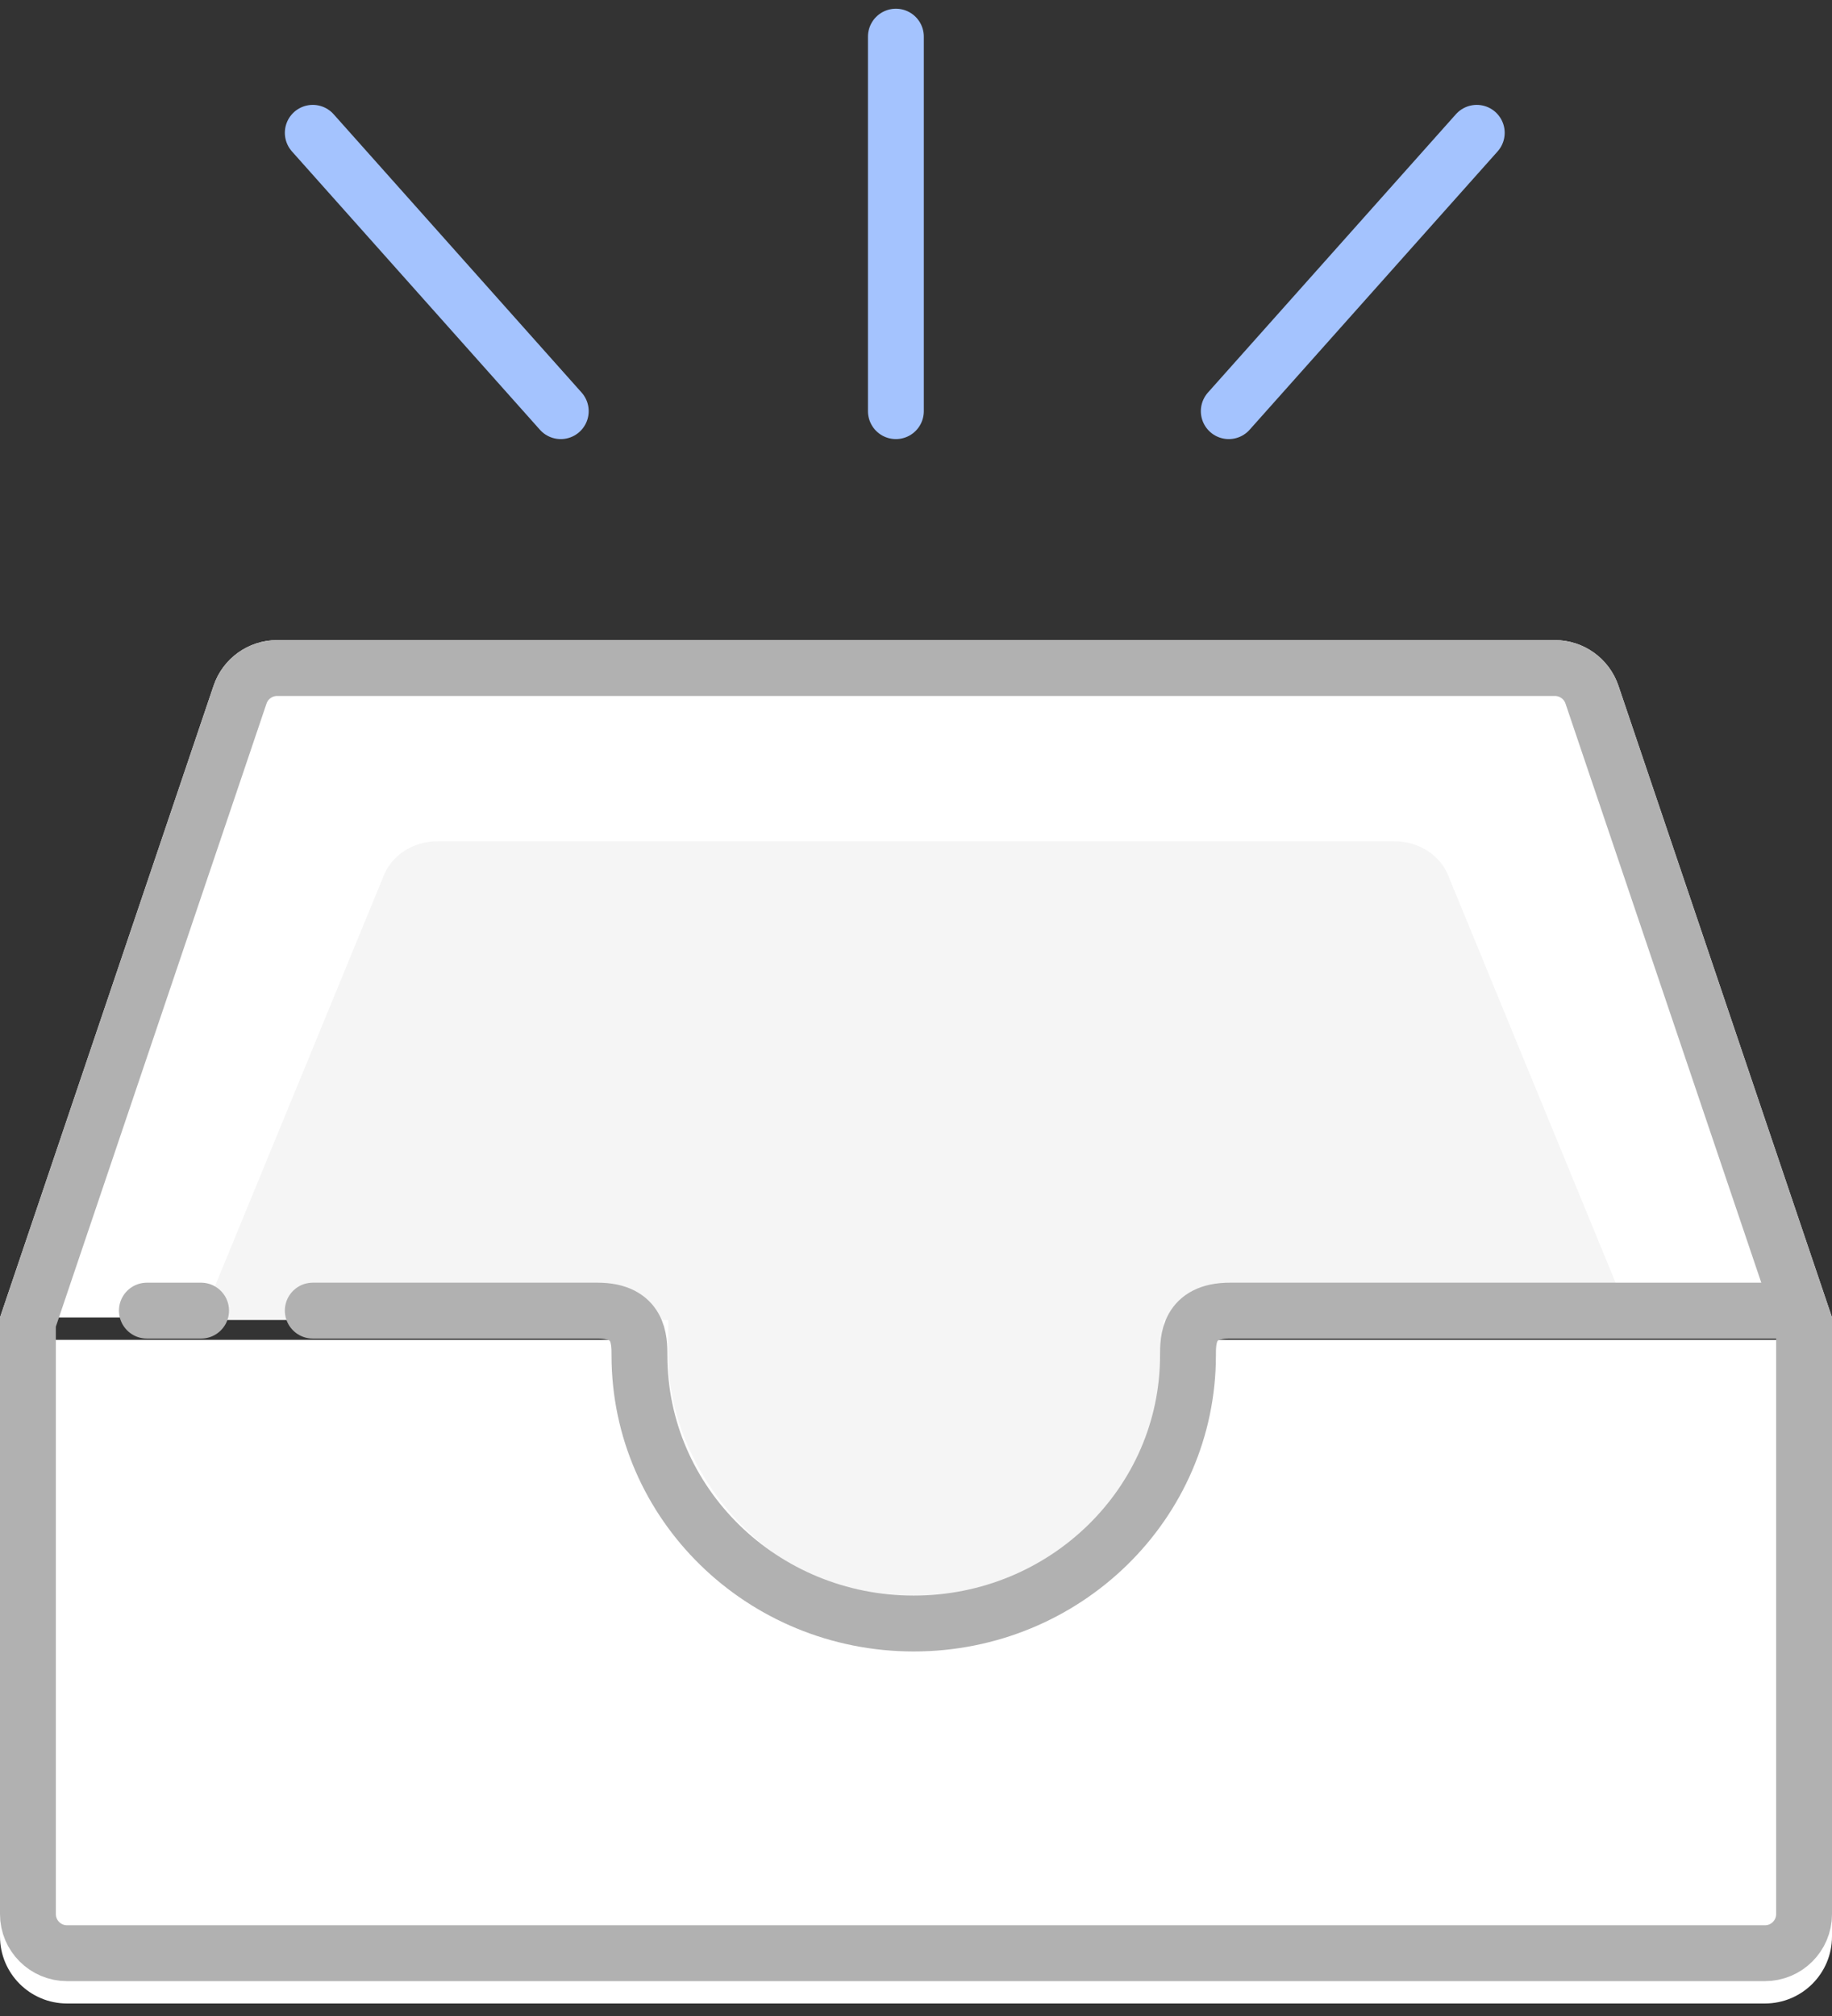 <?xml version="1.0" encoding="UTF-8"?>
<svg width="100px" height="110px" viewBox="0 0 100 110" version="1.1" xmlns="http://www.w3.org/2000/svg" xmlns:xlink="http://www.w3.org/1999/xlink">
    <rect x="0" y="0" width="100" height="110" fill="#333333" stroke="none"/>
    <title>EmptyState</title>
    <desc>Created with Sketch.</desc>
    <g id="页面-1" stroke="none" stroke-width="1" fill="none" fill-rule="evenodd">
        <g id="状态icon" transform="translate(-599, -128)">
            <g id="EmptyState" transform="translate(566, 130)">
                <g id="编组-6" transform="translate(33, 0)">
                    <path d="M35.51,71.106 C35.415,71.78 35.366,72.47 35.366,73.171 C35.366,81.253 41.918,87.805 50,87.805 C58.082,87.805 64.634,81.253 64.634,73.171 C64.634,72.47 64.585,71.78 64.49,71.106 L100,71.106 L100,103.659 C100,105.679 98.362,107.317 96.341,107.317 L3.659,107.317 C1.638,107.317 0,105.679 0,103.659 L0,71.106 L35.51,71.106 Z" id="Path" fill="#FFFFFF"></path>
                    <path d="M65.854,70.732 C65.854,79.487 58.756,86.585 50,86.585 C41.244,86.585 34.146,79.487 34.146,70.732 C34.146,70.448 34.154,70.166 34.169,69.886 L2.19699814e-11,69.886 L11.659,35.413 C12.162,33.927 13.556,32.927 15.125,32.927 L84.875,32.927 C86.444,32.927 87.838,33.927 88.341,35.413 L100,69.886 L65.831,69.886 C65.846,70.166 65.854,70.448 65.854,70.732 Z" id="Path" fill="#FFFFFF"></path>
                    <path d="M63.534,71.896 C63.534,78.662 57.474,85.366 50,85.366 C42.526,85.366 36.466,78.662 36.466,71.896 C36.466,71.677 36.473,70.239 36.485,70.023 L10.976,70.023 L20.928,45.824 C21.358,44.675 22.548,43.902 23.887,43.902 L76.113,43.902 C77.452,43.902 78.642,44.675 79.072,45.824 L89.024,70.023 L63.515,70.023 C63.527,70.239 63.534,71.677 63.534,71.896 Z" id="Path" fill="#F5F5F5"></path>
                    <path d="M1.524,70.137 L1.524,102.439 C1.524,103.618 2.48,104.573 3.659,104.573 L96.341,104.573 C97.52,104.573 98.476,103.618 98.476,102.439 L98.476,70.137 L86.897,35.902 C86.604,35.035 85.79,34.451 84.875,34.451 L15.125,34.451 C14.21,34.451 13.396,35.035 13.103,35.902 L1.524,70.137 Z" id="Rectangle" stroke="#B1B1B1" stroke-width="3.049"></path>
                    <path d="M8.017,69.512 L10.976,69.512 L8.017,69.512 Z M17.073,69.512 C21.874,69.512 27.055,69.512 32.616,69.512 C34.904,69.512 34.904,71.12 34.904,71.951 C34.904,80.033 41.607,86.585 49.875,86.585 C58.143,86.585 64.846,80.033 64.846,71.951 C64.846,71.12 64.846,69.512 67.134,69.512 L97.561,69.512" id="Shape" stroke="#B1B1B1" stroke-width="3.049" stroke-linecap="round" stroke-linejoin="round"></path>
                    <path d="M48.902,0 L48.902,20.434 M17.073,5.247 L30.609,20.434 M80.609,5.247 L67.073,20.434" id="lines" stroke="#A4C3FE" stroke-width="3.049" stroke-linecap="round" stroke-linejoin="round"></path>
                </g>
            </g>
        </g>
    </g>
</svg>